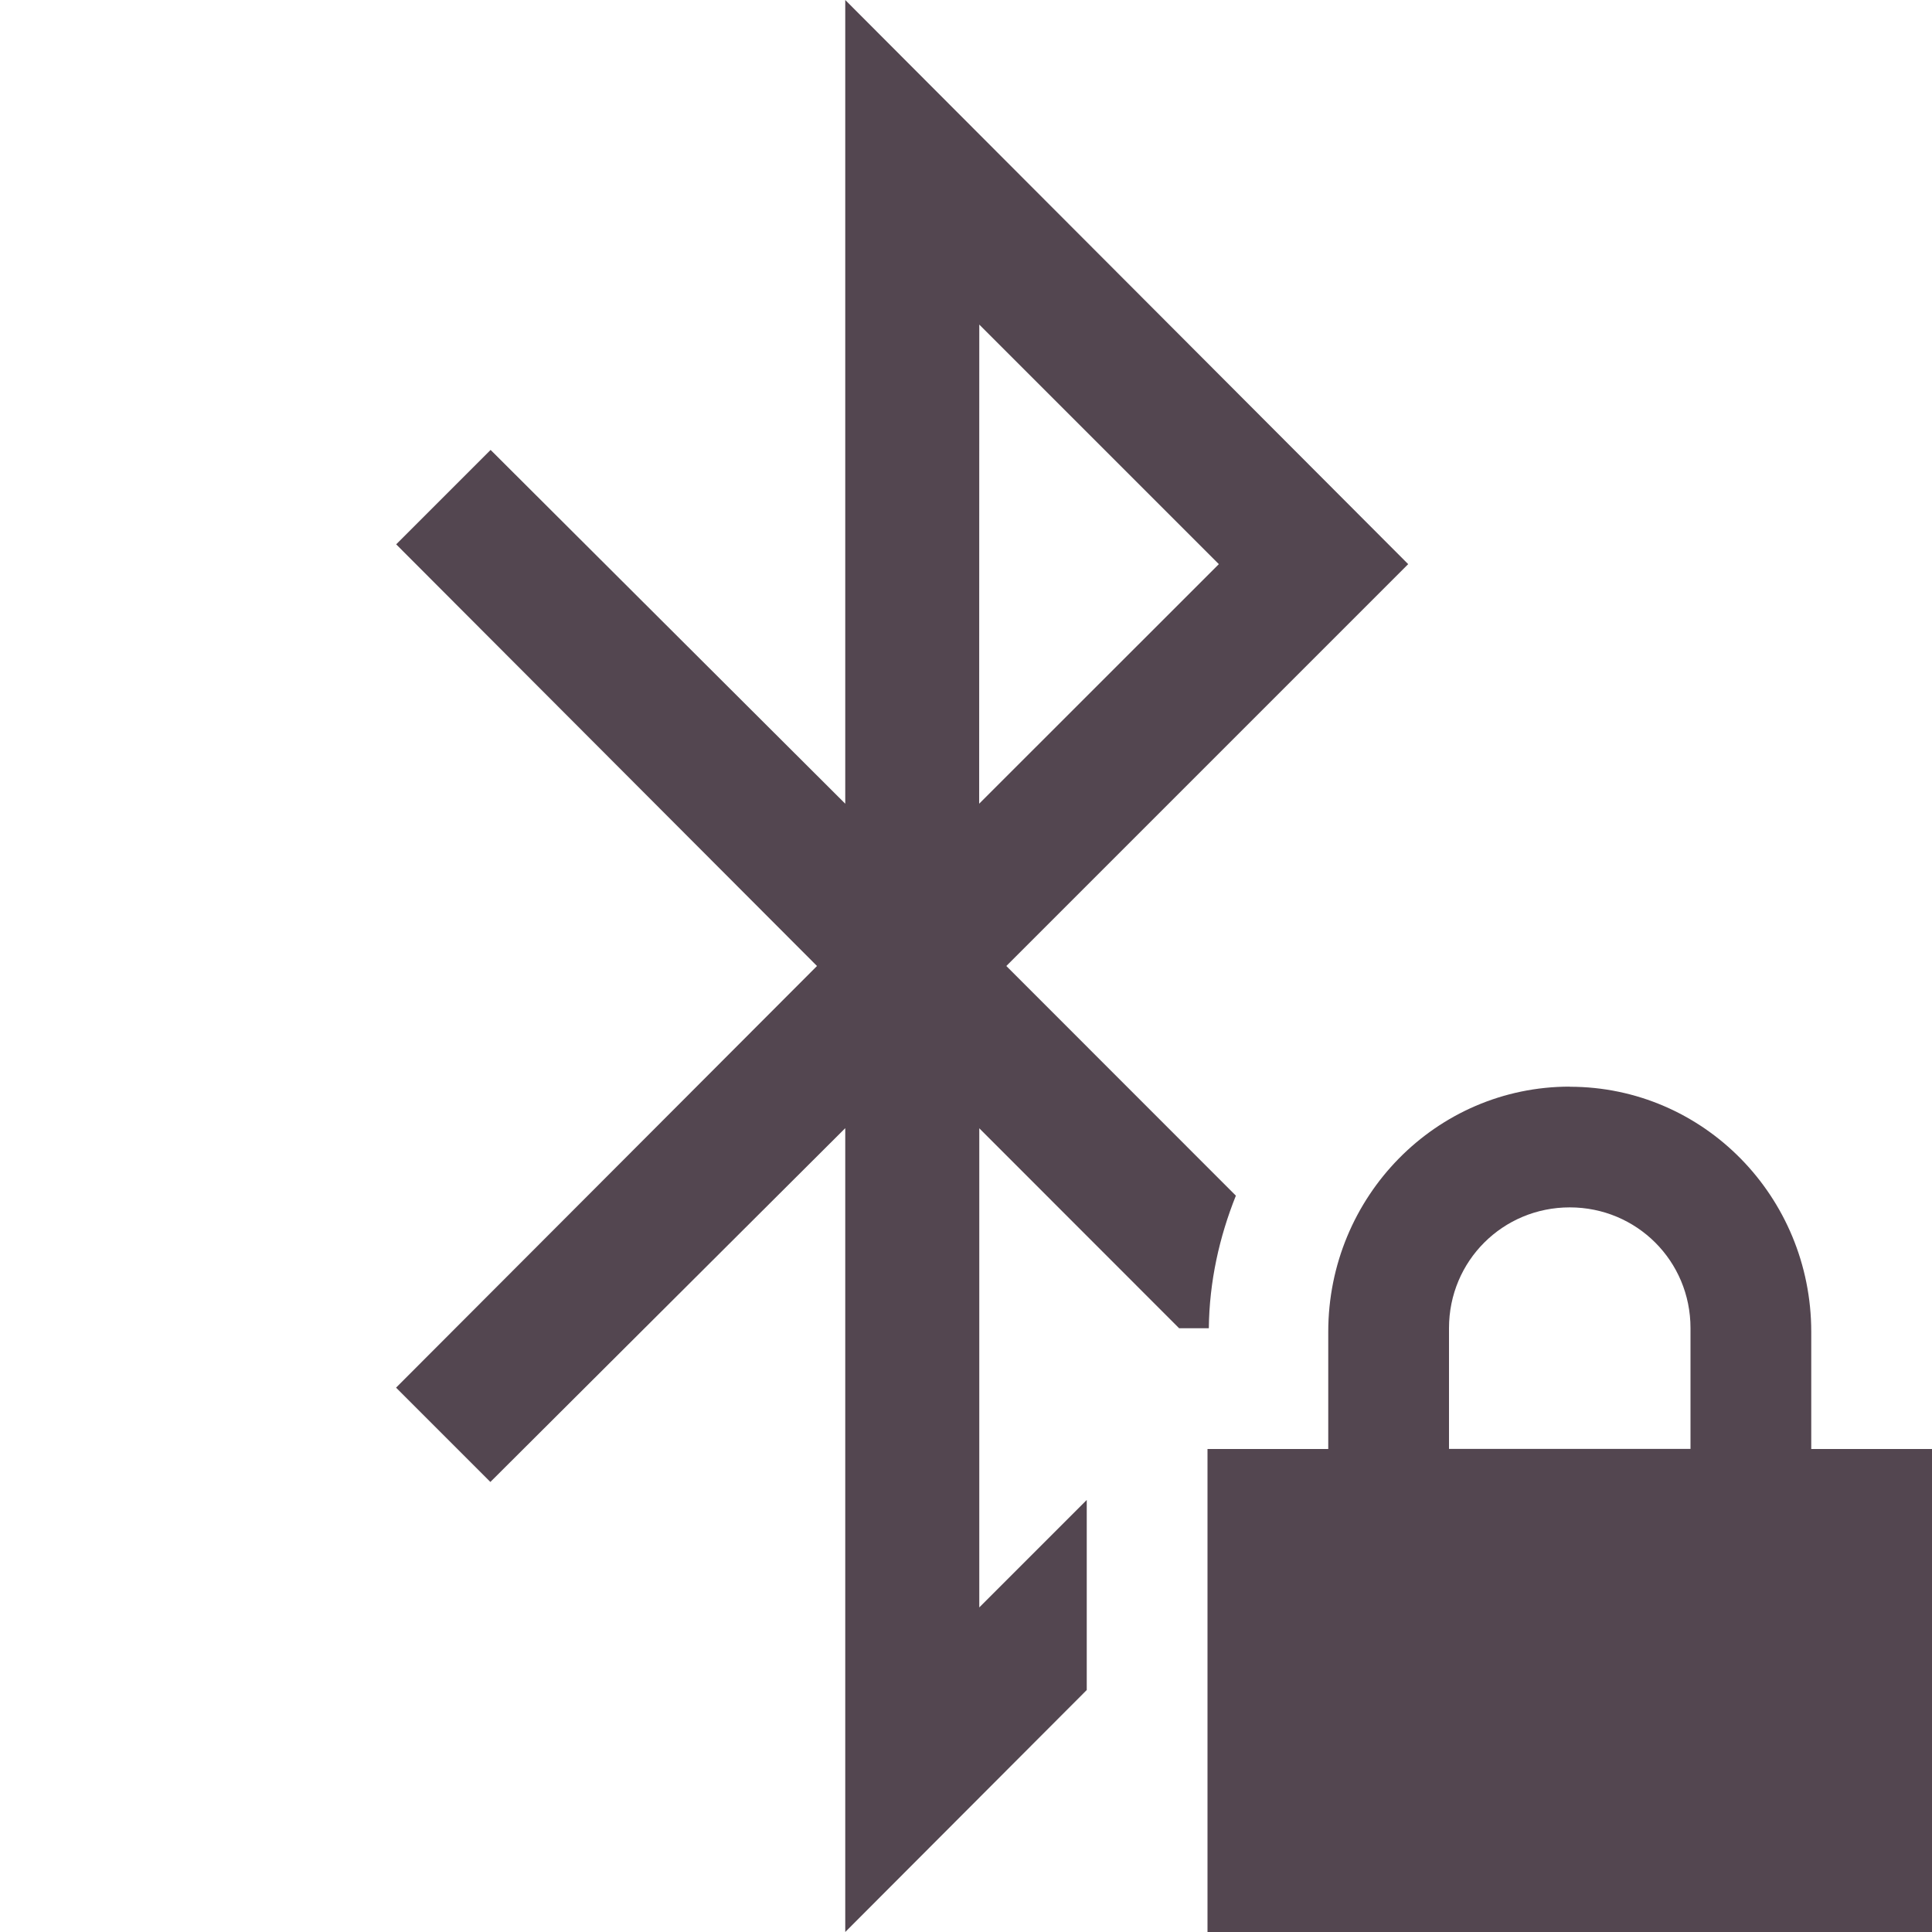 <svg xmlns="http://www.w3.org/2000/svg" width="16" height="16"><path fill="#534650" stroke-linecap="round" stroke-linejoin="round" stroke-width="2.219" d="M7 0v6.656l-2.937-2.93-.782.782L6.766 8 3.28 11.492l.781.781L7 9.343V16l2-2.004v-1.574l-.89.89V9.344L9.765 11h.246c.004-.386.087-.756.224-1.098L8.334 8l3.328-3.328zm1.11 2.688 1.984 1.984-1.985 1.984z" aria-label="" style="paint-order:stroke fill markers"/><path fill="#534650" d="M13 8.999c-1.108 0-2 .911-2 2.031V12h-1v4h6v-4h-1v-.97C15 9.91 14.108 9 13 9zm0 1c.554 0 1 .443 1 1v1h-2v-1c0-.557.446-1 1-1" color="#000" style="font-feature-settings:normal;font-variant-alternates:normal;font-variant-caps:normal;font-variant-east-asian:normal;font-variant-ligatures:normal;font-variant-numeric:normal;font-variant-position:normal;font-variation-settings:normal;inline-size:0;isolation:auto;mix-blend-mode:normal;shape-margin:0;shape-padding:0;text-decoration-color:#000;text-decoration-line:none;text-decoration-style:solid;text-indent:0;text-orientation:mixed;text-transform:none;white-space:normal"/></svg>